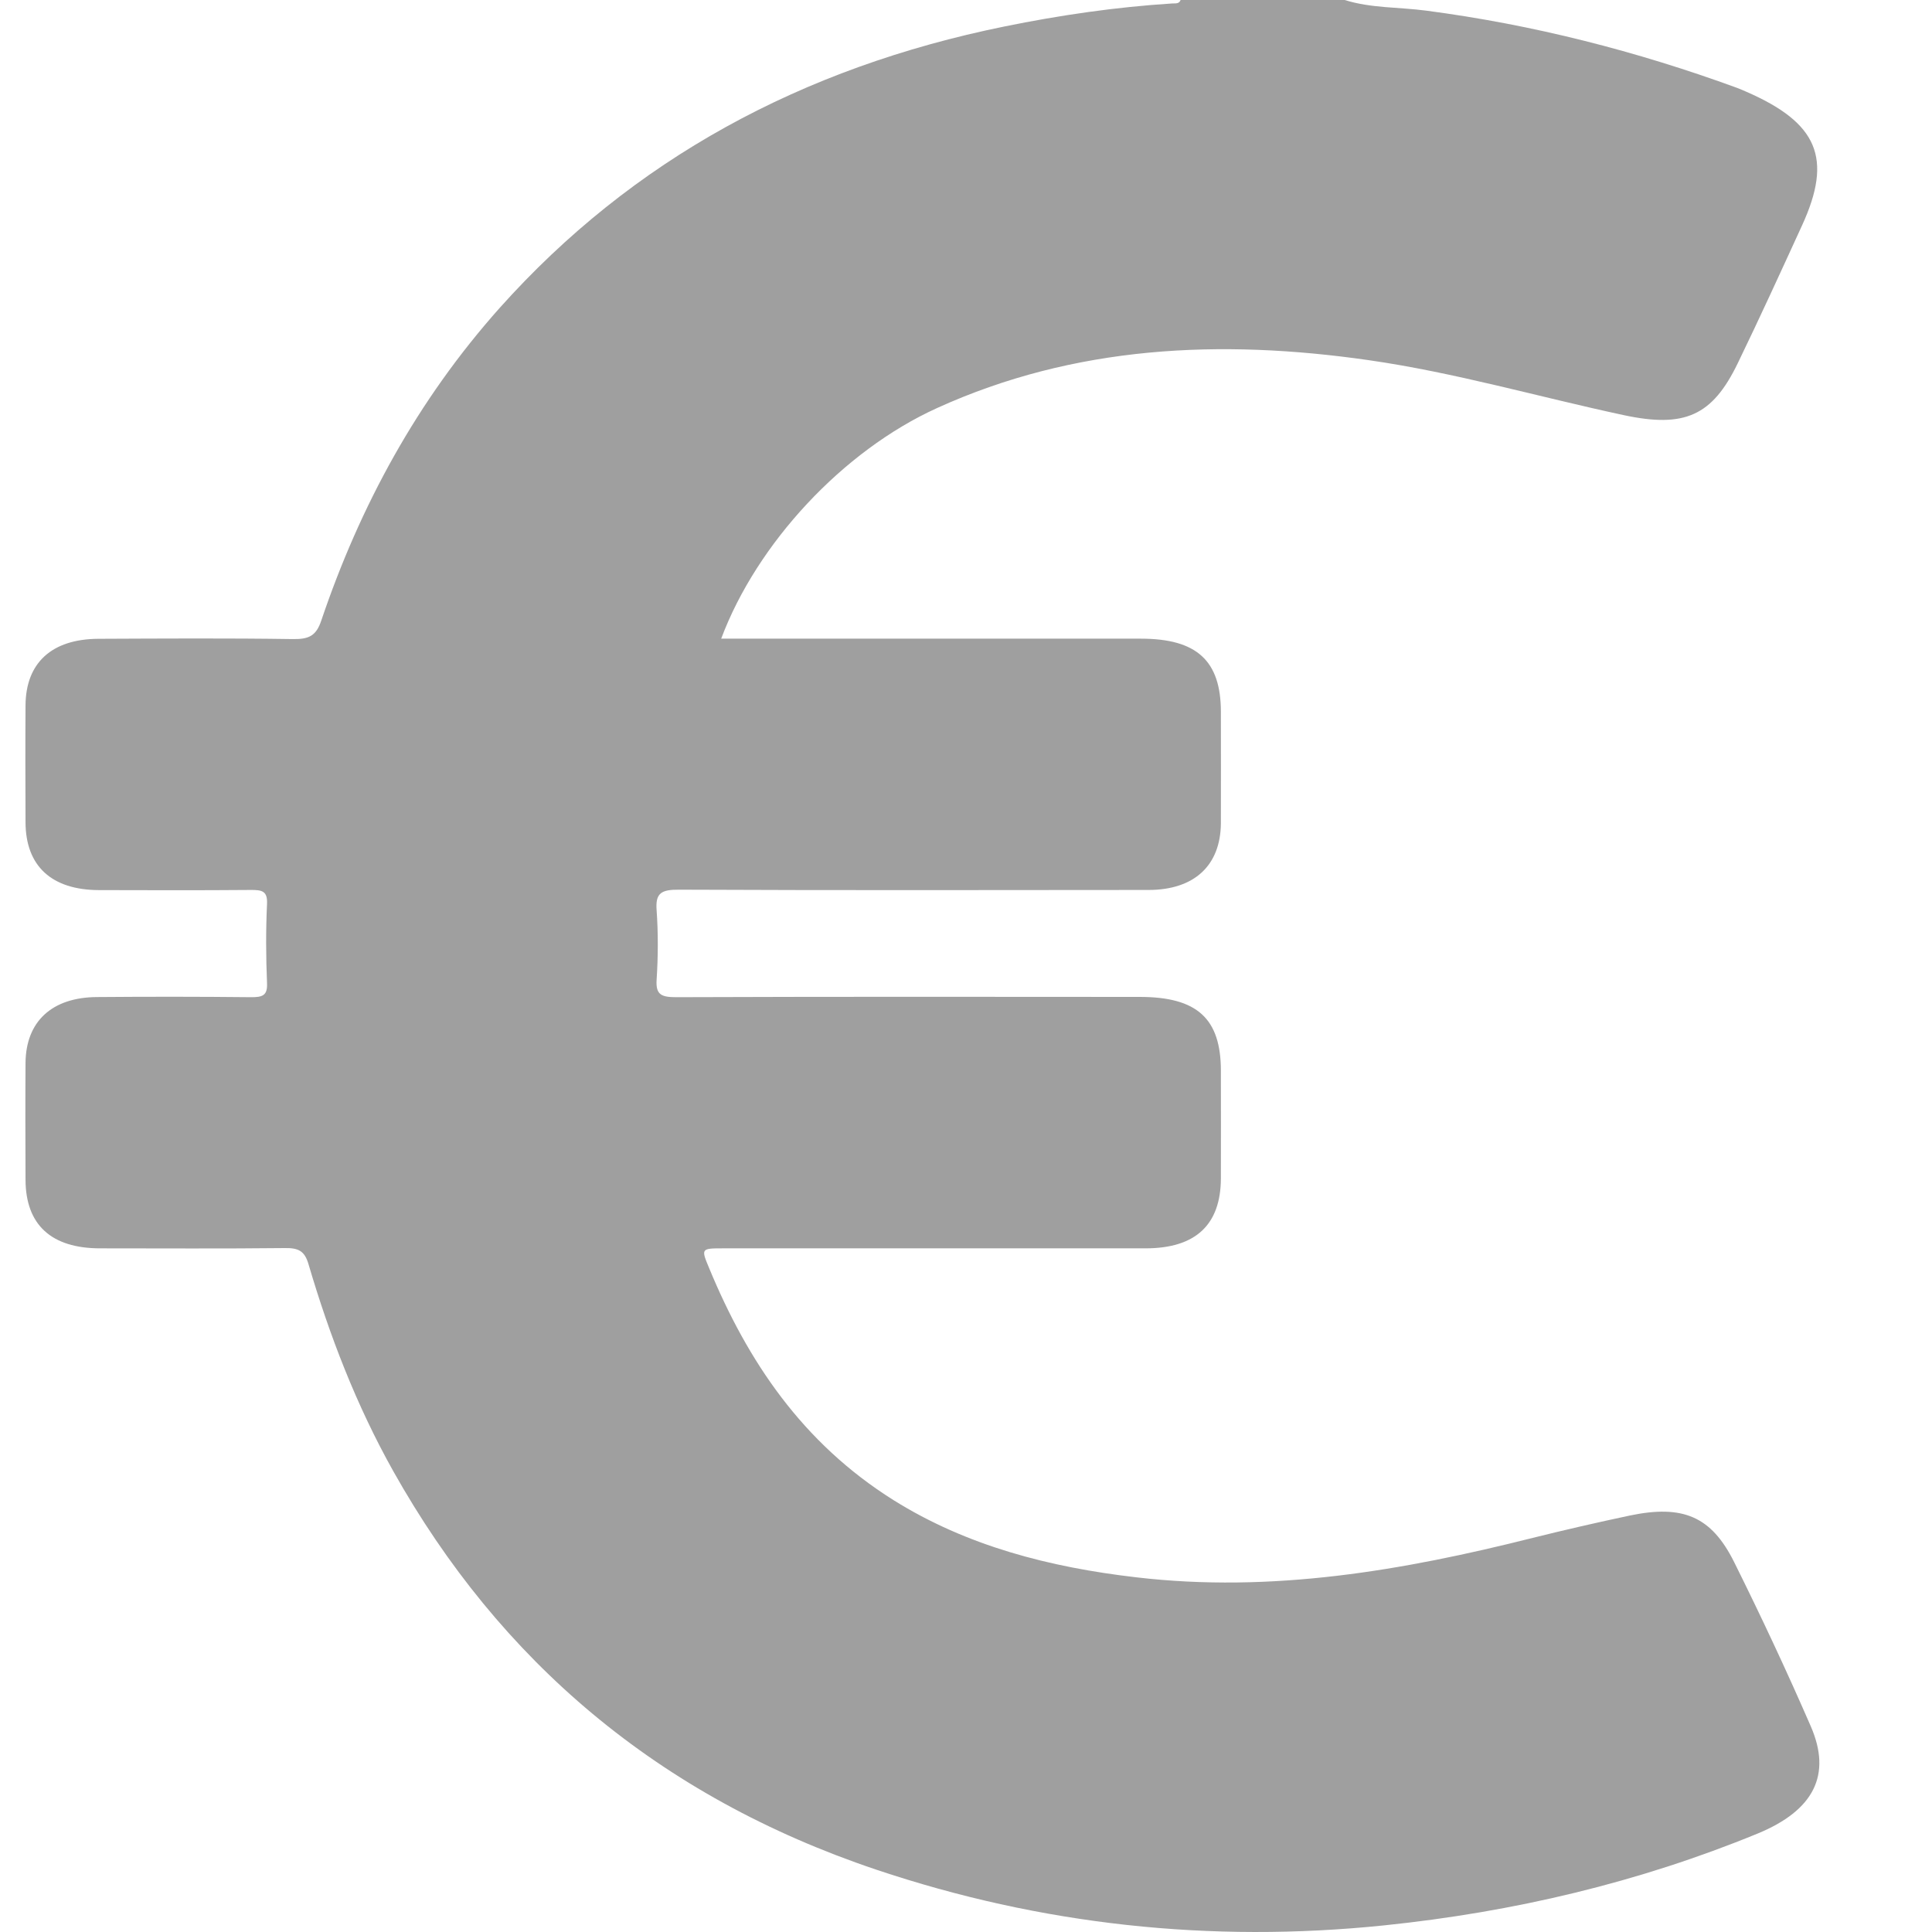 <svg width="14" height="14" viewBox="0 0 14 14" fill="none" xmlns="http://www.w3.org/2000/svg">
<path d="M9.744 0C9.935 0.06 10.137 0.051 10.334 0.077C11.111 0.179 11.86 0.371 12.588 0.637C12.611 0.646 12.633 0.655 12.655 0.665C13.173 0.891 13.281 1.147 13.059 1.632C12.906 1.966 12.753 2.301 12.592 2.633C12.408 3.013 12.208 3.103 11.765 3.008C11.149 2.876 10.545 2.7 9.919 2.61C8.841 2.455 7.787 2.504 6.79 2.957C6.107 3.267 5.484 3.939 5.226 4.628C5.283 4.628 5.334 4.628 5.386 4.628C6.346 4.628 7.307 4.628 8.267 4.628C8.673 4.628 8.847 4.788 8.847 5.159C8.847 5.428 8.848 5.697 8.847 5.965C8.845 6.272 8.654 6.449 8.322 6.449C7.188 6.45 6.054 6.452 4.92 6.447C4.79 6.446 4.749 6.473 4.758 6.595C4.77 6.763 4.769 6.933 4.758 7.101C4.751 7.21 4.795 7.226 4.901 7.226C6.02 7.222 7.139 7.223 8.258 7.224C8.675 7.224 8.847 7.38 8.847 7.76C8.847 8.02 8.848 8.279 8.847 8.539C8.846 8.875 8.664 9.046 8.301 9.046C7.281 9.046 6.262 9.046 5.241 9.046C5.08 9.046 5.079 9.047 5.139 9.19C5.417 9.862 5.813 10.455 6.474 10.87C7.006 11.203 7.606 11.357 8.235 11.43C9.217 11.545 10.166 11.381 11.107 11.144C11.34 11.086 11.575 11.032 11.811 10.982C12.195 10.902 12.401 10.988 12.566 11.319C12.761 11.711 12.947 12.108 13.121 12.508C13.276 12.863 13.142 13.119 12.738 13.286C11.874 13.641 10.969 13.855 10.03 13.952C8.769 14.082 7.542 13.948 6.352 13.549C4.767 13.017 3.62 12.033 2.85 10.661C2.581 10.181 2.388 9.678 2.235 9.159C2.207 9.065 2.163 9.042 2.062 9.044C1.617 9.049 1.171 9.046 0.726 9.046C0.371 9.046 0.186 8.875 0.185 8.549C0.184 8.267 0.183 7.984 0.185 7.701C0.188 7.402 0.376 7.227 0.703 7.225C1.075 7.222 1.446 7.222 1.817 7.226C1.904 7.227 1.939 7.213 1.935 7.124C1.927 6.933 1.926 6.741 1.935 6.55C1.939 6.458 1.901 6.448 1.816 6.449C1.45 6.452 1.084 6.451 0.717 6.45C0.374 6.449 0.186 6.276 0.185 5.959C0.184 5.677 0.183 5.394 0.185 5.111C0.187 4.803 0.375 4.631 0.712 4.629C1.182 4.627 1.653 4.624 2.123 4.631C2.241 4.633 2.292 4.605 2.328 4.497C2.608 3.669 3.021 2.904 3.622 2.23C4.582 1.157 5.809 0.491 7.278 0.192C7.68 0.11 8.085 0.051 8.495 0.025C8.518 0.024 8.545 0.029 8.555 0C8.952 0 9.348 0 9.744 0Z" fill="#9F9F9F"/>
</svg>
